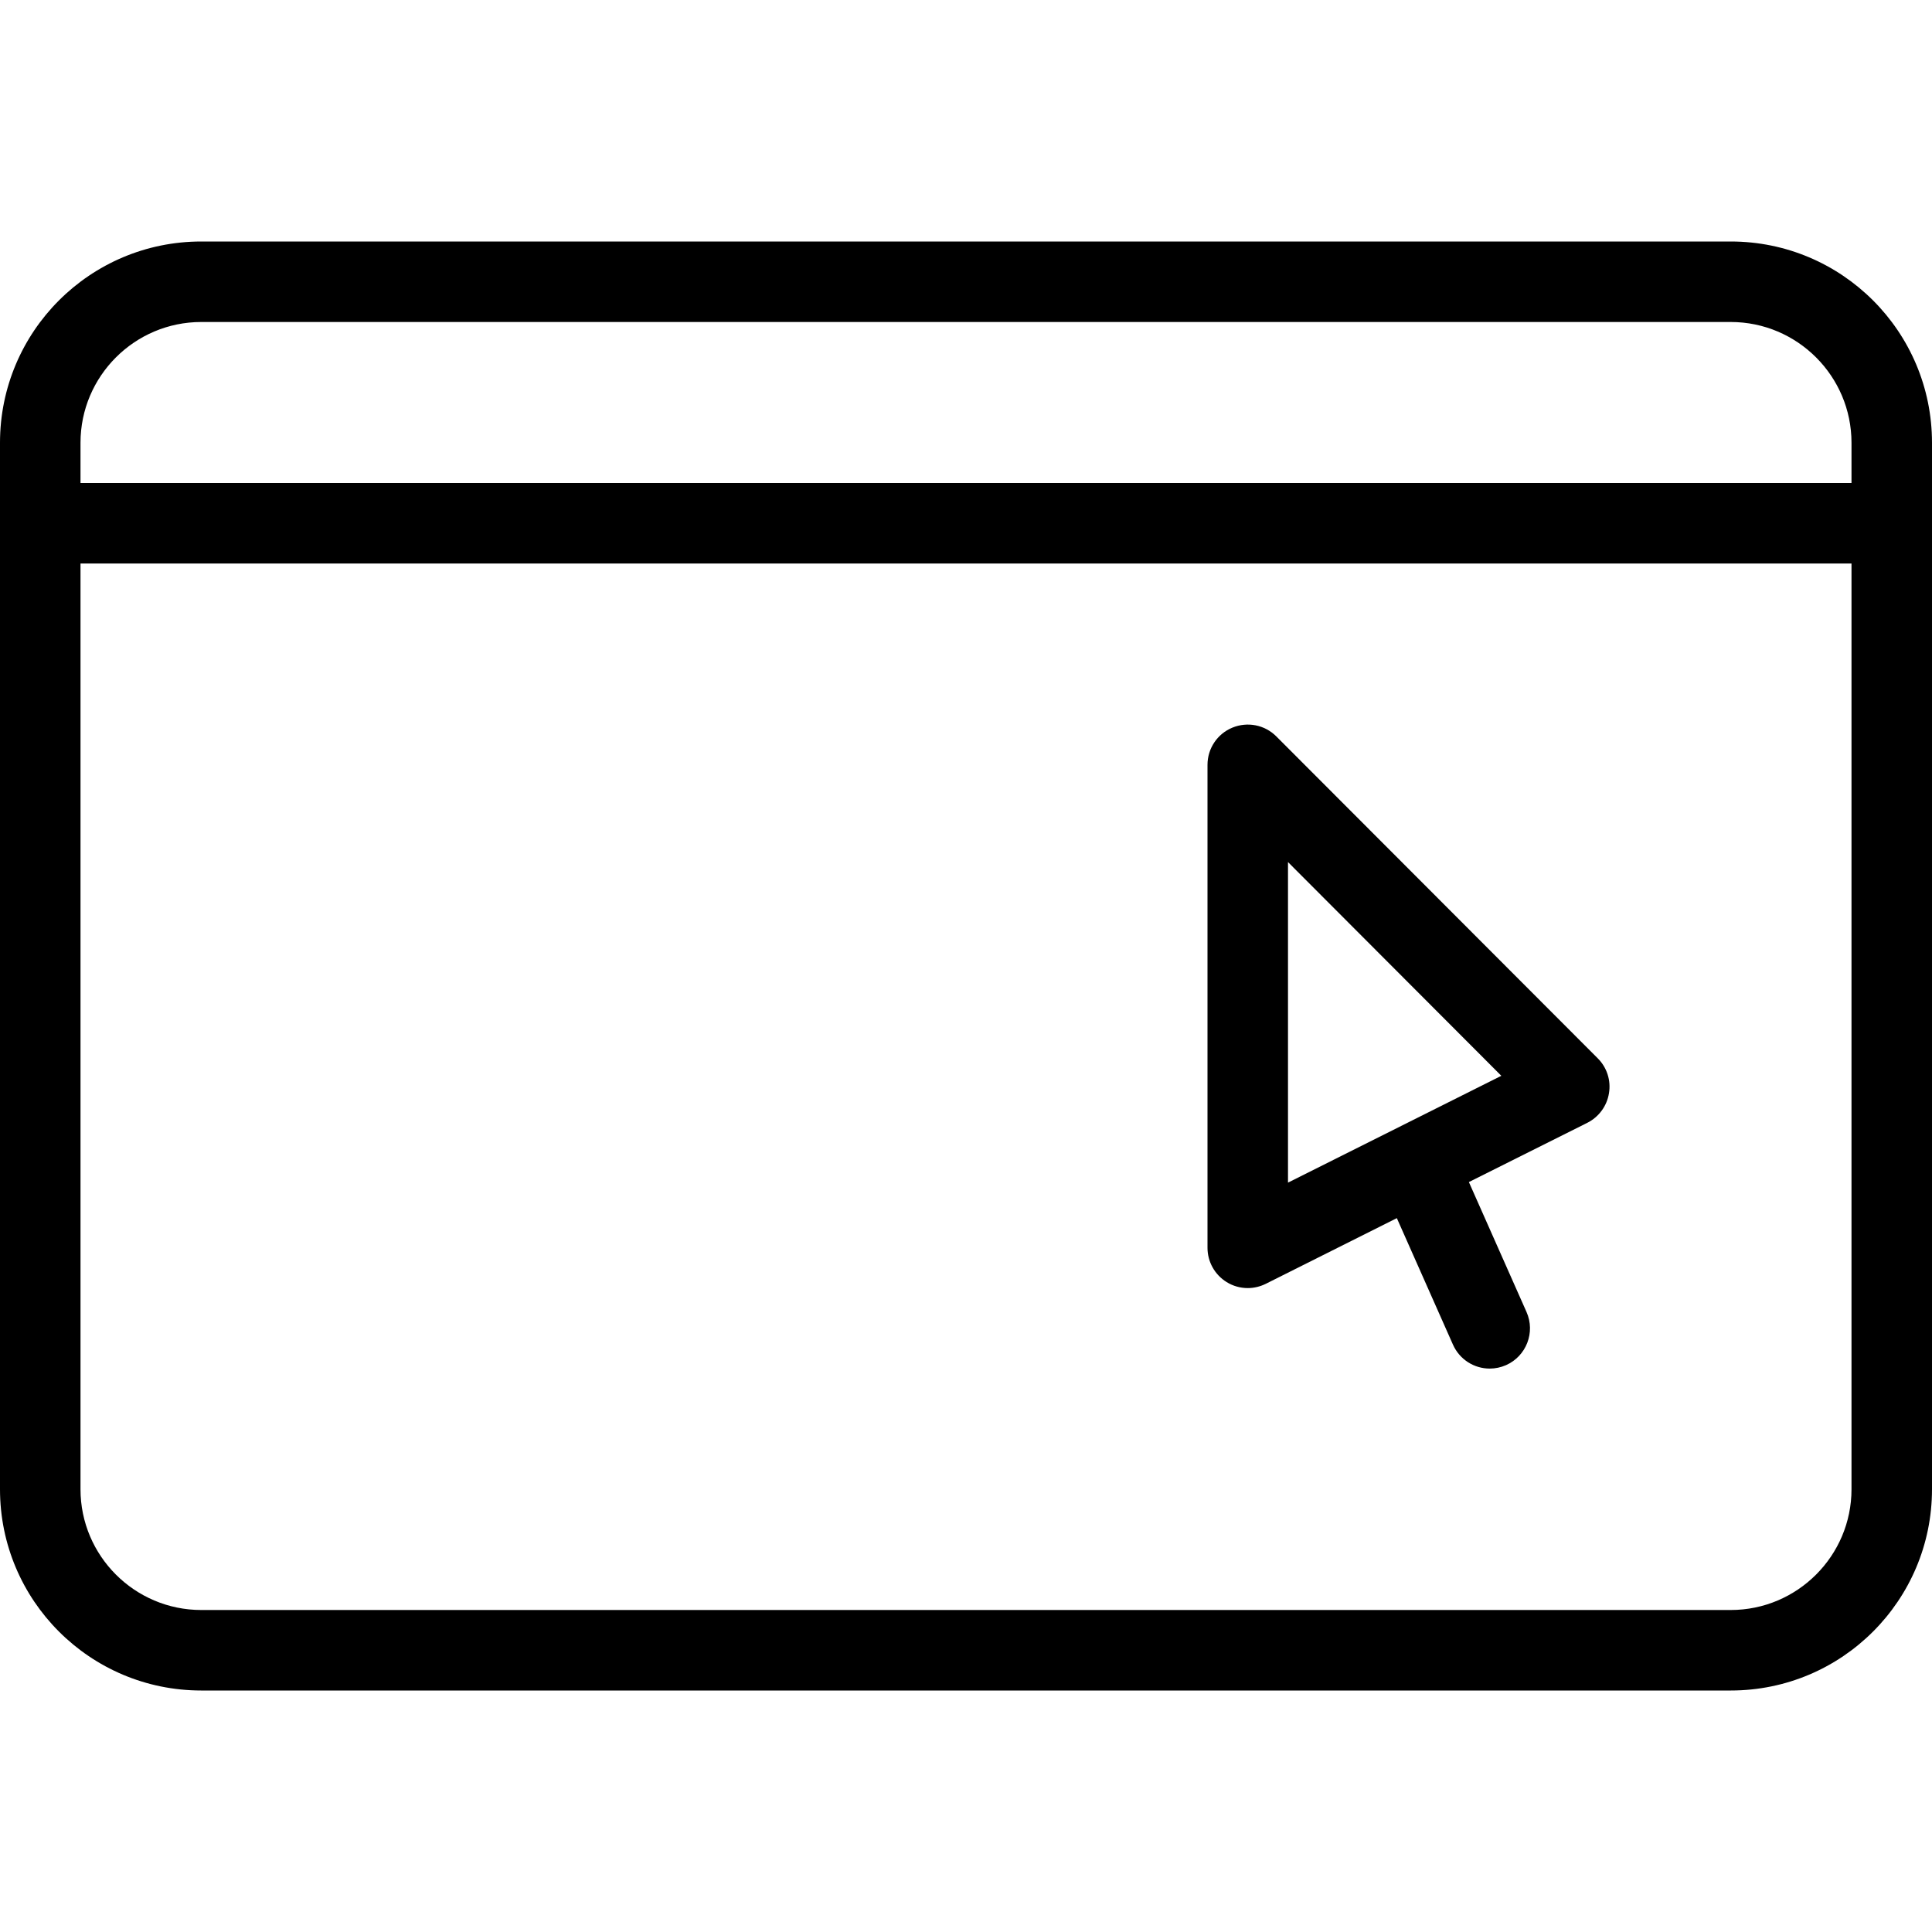 <svg width="24" height="24" viewBox="0 0 24 24" xmlns="http://www.w3.org/2000/svg"><title>format/application_24</title><path d="M21.5 3C22.881 3 24 4.119 24 5.5l0 13c0 1.381-1.119 2.5-2.5 2.5l-19 0C1.119 21 0 19.881 0 18.5l0-13C0 4.119 1.119 3 2.5 3l19 0zM23 6l0-.5c0-.827-.673-1.5-1.5-1.5l-19 0C1.673 4 1 4.673 1 5.5L1 6l22 0zm0 12.5L23 7 1 7l0 11.5c0 .827.673 1.5 1.5 1.5l19 0c.827 0 1.5-.673 1.5-1.5zm-7.5-2.499c-.092 0-.183-.025-.263-.075-.147-.091-.237-.252-.237-.425l0-6c0-.203.122-.385.309-.462.188-.077.402-.035.545.108l3.994 4c.114.114.166.275.139.434-.025.158-.126.295-.269.367l-1.471.736.716 1.614c.112.252-.002.548-.254.66-.066.029-.135.043-.203.043-.192 0-.374-.111-.457-.298l-.697-1.571-1.628.816c-.071.035-.148.053-.224.053zm.5-5.292l0 3.982 2.65-1.327-2.65-2.655z" fill="#000" fill-rule="evenodd"/></svg>